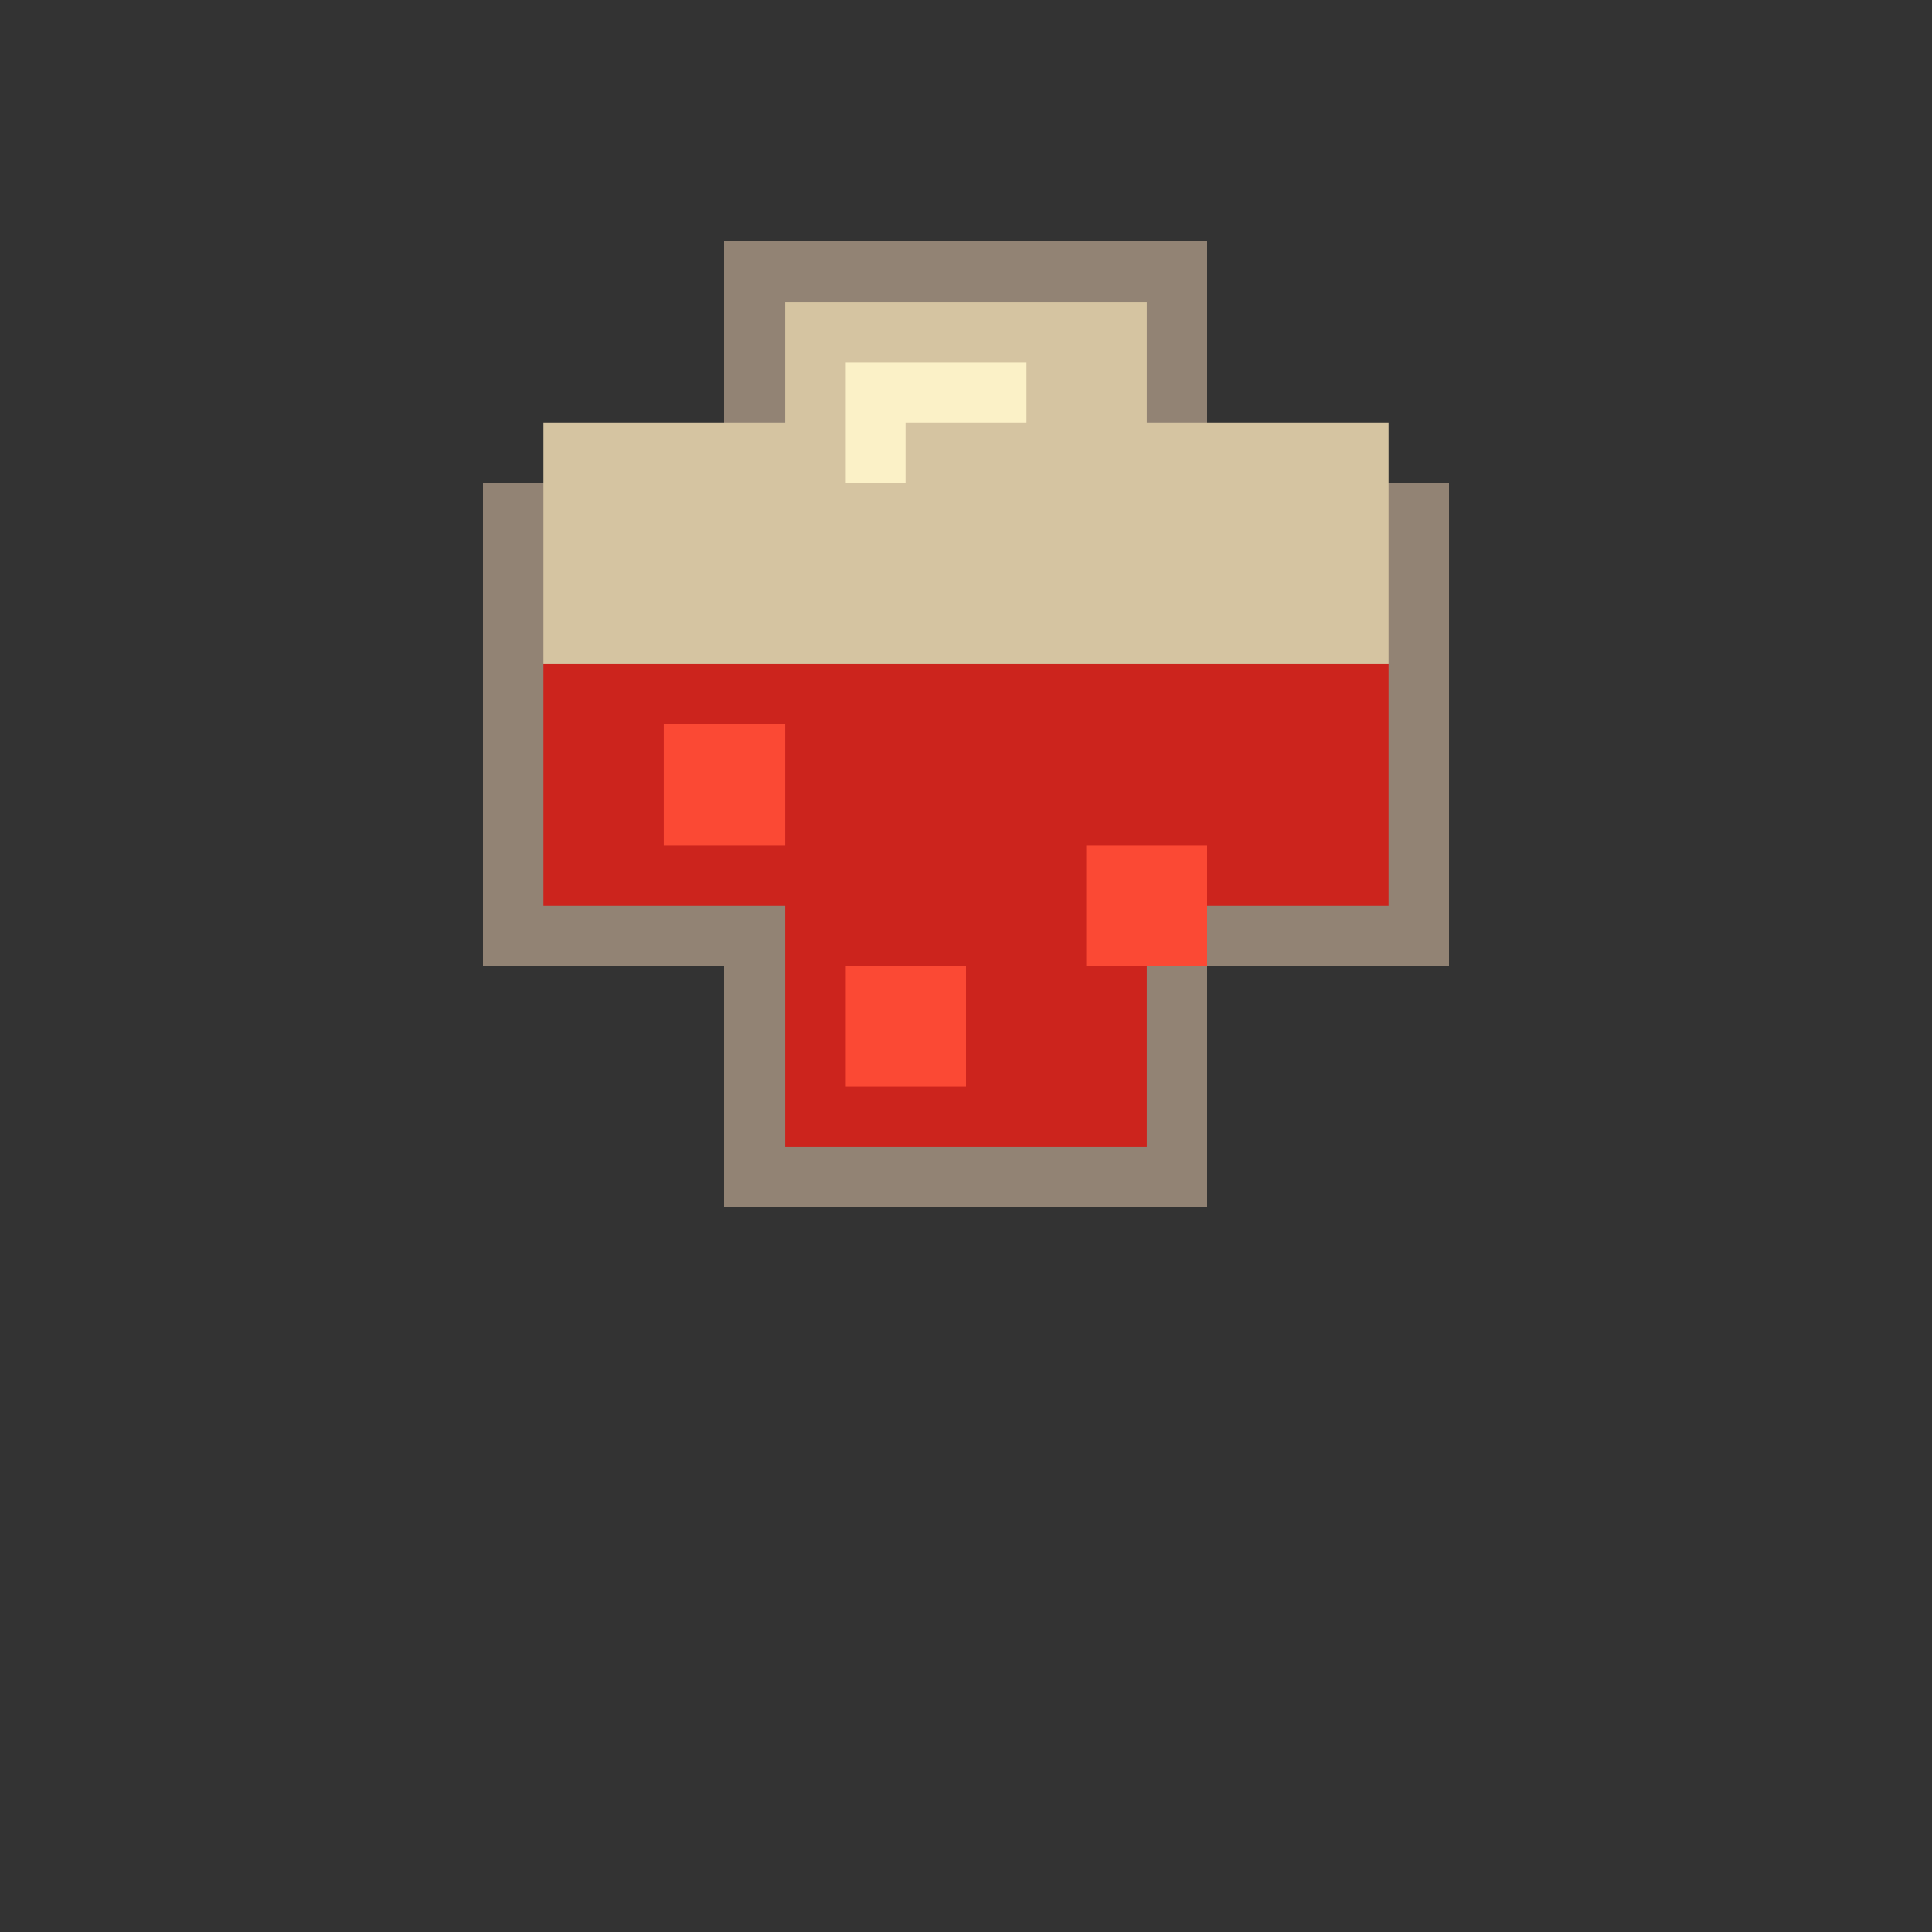 <svg width="64" height="64" xmlns="http://www.w3.org/2000/svg">
  <rect width="100%" height="100%" fill="#333333" stroke="none"/>
  <style>.pixel{shape-rendering: crispEdges;}</style>
  <g transform="translate(8 8)">
    <!-- Potion Bottle Glass -->
    <path class="pixel" fill="#928374" d="M16 0 H32 V8 H40 V24 H32 V32 H16 V24 H8 V8 H16 V0 Z"/>
    <path class="pixel" fill="#d5c4a1" d="M18 2 H30 V6 H38 V22 H30 V30 H18 V22 H10 V6 H18 V2 Z"/>
    <!-- Potion Liquid -->
    <path class="pixel" fill="#cc241d" d="M10 14 H38 V22 H30 V30 H18 V22 H10 V14 Z"/>
    <!-- Bubbles -->
    <rect class="pixel" fill="#fb4934" x="14" y="16" width="4" height="4"/>
    <rect class="pixel" fill="#fb4934" x="28" y="20" width="4" height="4"/>
    <rect class="pixel" fill="#fb4934" x="20" y="24" width="4" height="4"/>
    <!-- Shine -->
    <path class="pixel" fill="#fbf1c7" d="M20 4 H26 V6 H22 V8 H20 V4 Z"/>
  </g>
</svg>

